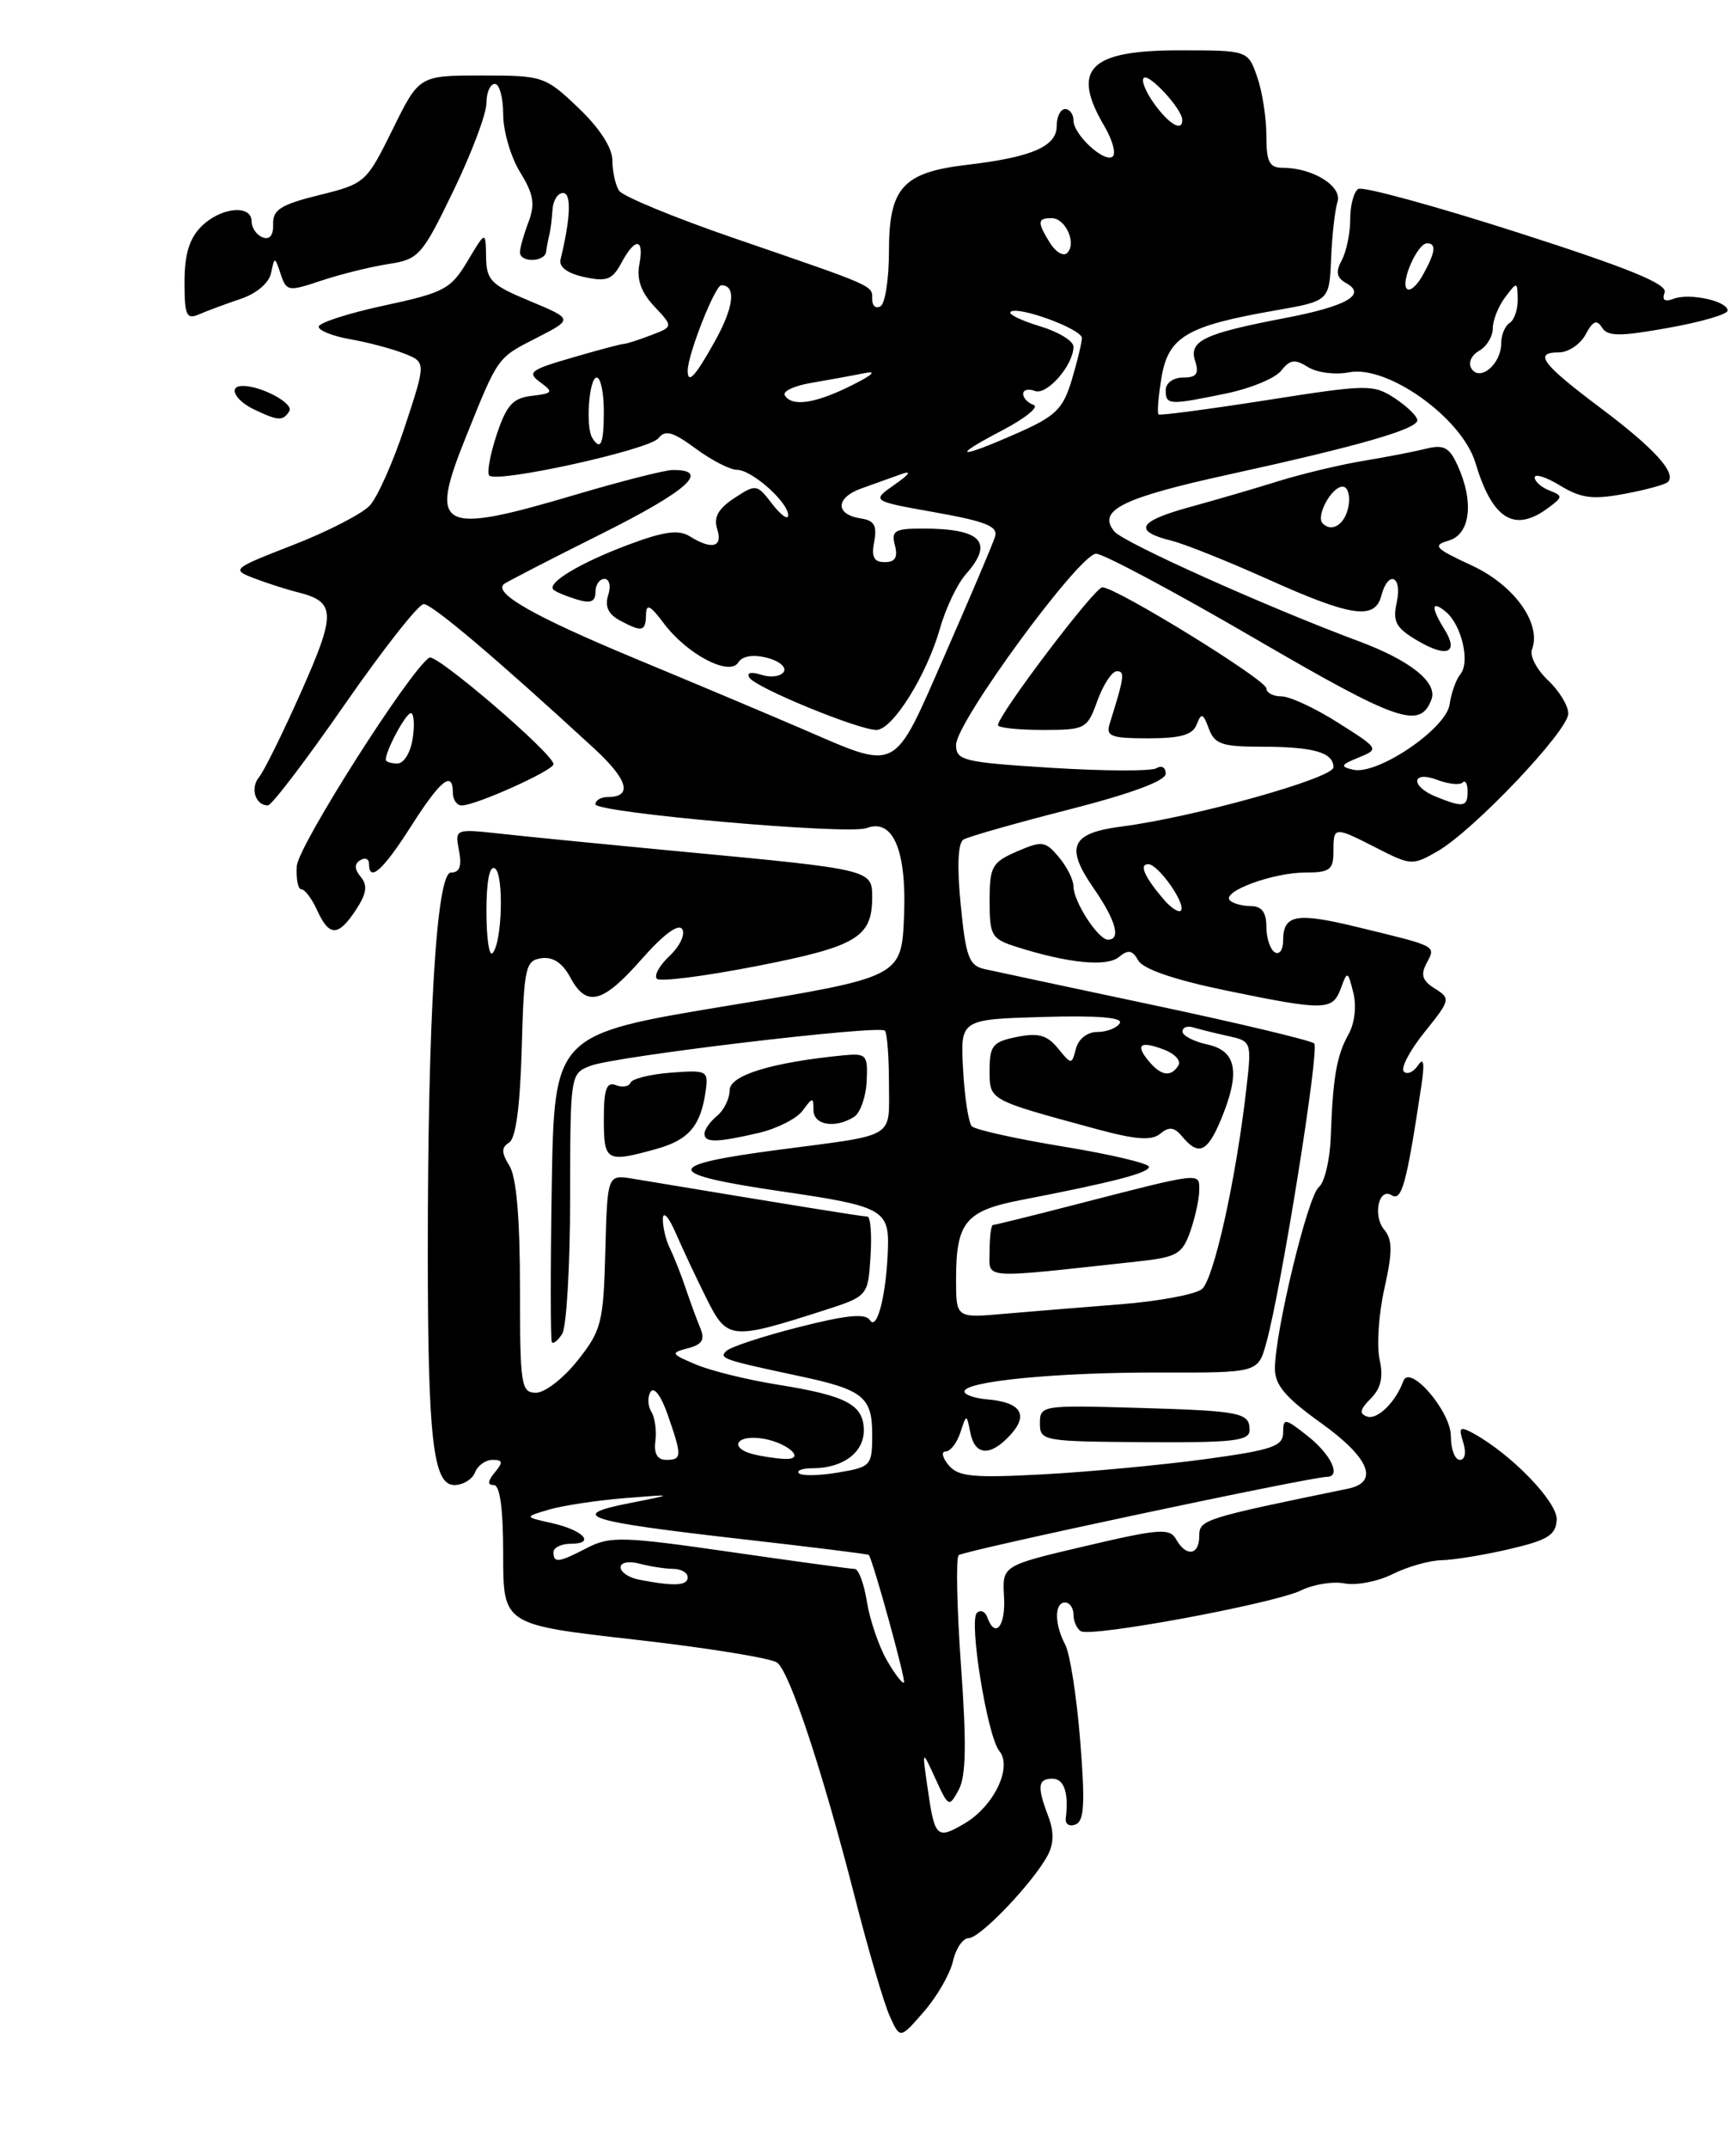 <?xml version="1.0" encoding="UTF-8" standalone="no"?>
<!DOCTYPE svg PUBLIC "-//W3C//DTD SVG 1.1//EN" "http://www.w3.org/Graphics/SVG/1.1/DTD/svg11.dtd" >
<svg xmlns="http://www.w3.org/2000/svg" xmlns:xlink="http://www.w3.org/1999/xlink" version="1.1" viewBox="0 0 207 256">
 <g >
 <path fill="currentColor"
d=" M 113.63 233.75 C 113.97 232.24 114.82 231.00 115.51 231.00 C 116.88 231.00 123.17 224.41 124.92 221.15 C 125.66 219.77 125.69 218.30 125.00 216.50 C 123.64 212.92 123.74 212.00 125.50 212.00 C 126.89 212.00 127.46 213.73 127.08 216.73 C 126.99 217.41 127.51 217.74 128.24 217.46 C 129.29 217.06 129.40 214.95 128.80 207.44 C 128.38 202.21 127.58 197.08 127.02 196.03 C 125.72 193.60 125.71 191.00 127.00 191.00 C 127.55 191.00 128.00 191.65 128.00 192.44 C 128.00 193.23 128.39 194.13 128.88 194.42 C 130.10 195.18 151.92 191.13 155.16 189.55 C 156.62 188.83 158.96 188.46 160.35 188.73 C 161.74 188.99 164.32 188.49 166.09 187.60 C 167.86 186.72 170.48 185.98 171.90 185.96 C 173.33 185.93 176.97 185.34 180.00 184.63 C 184.55 183.57 185.52 182.97 185.62 181.14 C 185.73 179.02 180.20 173.31 175.66 170.83 C 174.07 169.97 173.90 170.12 174.47 171.91 C 174.86 173.14 174.69 174.00 174.07 174.00 C 173.48 174.00 173.00 172.73 173.00 171.17 C 173.00 168.21 168.08 162.51 167.33 164.61 C 166.43 167.10 164.25 169.25 163.03 168.84 C 162.05 168.52 162.15 167.99 163.44 166.70 C 164.67 165.47 164.97 164.14 164.50 162.01 C 164.14 160.37 164.40 156.57 165.08 153.55 C 166.06 149.17 166.05 147.76 165.04 146.55 C 163.67 144.89 164.40 141.51 165.92 142.45 C 167.15 143.21 167.70 141.21 169.47 129.50 C 169.89 126.72 169.78 125.95 169.09 126.97 C 168.55 127.78 167.78 128.12 167.39 127.72 C 166.99 127.32 168.10 125.21 169.86 123.02 C 172.95 119.19 172.99 119.01 171.10 117.83 C 169.59 116.89 169.37 116.19 170.11 114.79 C 171.23 112.70 171.45 112.82 161.78 110.48 C 154.54 108.72 153.00 109.01 153.00 112.12 C 153.00 113.22 152.55 113.84 152.00 113.50 C 151.45 113.16 151.00 111.78 151.00 110.44 C 151.00 108.74 150.44 108.00 149.17 108.00 C 148.16 108.00 147.03 107.69 146.65 107.32 C 145.61 106.28 151.78 104.00 155.61 104.00 C 158.56 104.00 159.00 103.67 159.00 101.50 C 159.00 98.47 159.04 98.47 164.22 101.11 C 168.23 103.16 168.45 103.17 171.43 101.45 C 175.73 98.97 187.00 87.10 187.00 85.05 C 187.00 84.11 185.91 82.32 184.57 81.07 C 183.24 79.81 182.38 78.17 182.67 77.42 C 183.85 74.34 180.57 69.75 175.50 67.40 C 171.08 65.36 170.76 65.01 172.75 64.43 C 175.33 63.67 175.79 59.82 173.80 55.47 C 172.82 53.31 172.15 52.96 170.05 53.48 C 168.65 53.83 165.25 54.49 162.50 54.94 C 159.75 55.40 155.25 56.48 152.50 57.33 C 149.75 58.19 144.90 59.61 141.71 60.48 C 135.67 62.15 135.09 63.31 139.74 64.46 C 141.26 64.84 146.44 66.91 151.25 69.07 C 161.15 73.52 163.95 73.92 164.71 71.00 C 165.52 67.91 167.24 68.63 166.55 71.77 C 166.04 74.11 166.42 74.82 169.04 76.37 C 172.57 78.45 174.00 77.82 172.21 74.97 C 170.60 72.38 170.68 71.49 172.40 72.92 C 174.28 74.48 175.32 78.91 174.14 80.35 C 173.62 80.98 173.04 82.61 172.85 83.96 C 172.44 86.87 164.21 92.43 161.34 91.74 C 159.76 91.37 159.86 91.16 162.00 90.29 C 164.48 89.28 164.46 89.24 159.55 86.14 C 156.83 84.41 153.80 83.00 152.80 83.00 C 151.81 83.00 151.00 82.57 151.00 82.05 C 151.00 81.03 133.09 70.00 131.44 70.00 C 130.52 70.00 119.00 85.22 119.00 86.43 C 119.00 86.74 121.38 87.00 124.30 87.00 C 129.45 87.00 129.63 86.90 130.86 83.50 C 131.56 81.58 132.60 80.00 133.18 80.00 C 134.16 80.00 134.06 80.71 132.32 86.25 C 131.84 87.76 132.47 88.00 136.91 88.00 C 140.79 88.00 142.22 87.59 142.70 86.34 C 143.25 84.92 143.45 84.99 144.14 86.84 C 144.82 88.69 145.71 89.00 150.39 89.00 C 156.62 89.00 159.00 89.68 159.00 91.45 C 159.00 92.75 142.29 97.42 133.69 98.52 C 127.72 99.29 126.98 100.92 130.38 105.83 C 133.05 109.68 133.70 112.00 132.12 112.00 C 130.94 112.00 128.00 107.45 128.00 105.65 C 128.00 104.86 127.21 103.29 126.25 102.15 C 124.64 100.24 124.25 100.19 121.25 101.49 C 118.28 102.78 118.00 103.29 118.00 107.37 C 118.00 111.54 118.22 111.91 121.25 112.87 C 127.41 114.82 131.98 115.26 133.43 114.06 C 134.53 113.15 135.03 113.24 135.73 114.48 C 136.30 115.50 140.03 116.78 146.06 118.03 C 158.00 120.49 158.89 120.47 159.88 117.81 C 160.66 115.68 160.71 115.70 161.37 118.33 C 161.77 119.91 161.53 121.97 160.80 123.27 C 159.38 125.81 158.93 128.41 158.68 135.50 C 158.58 138.25 157.94 140.95 157.25 141.50 C 155.95 142.54 152.06 158.60 152.02 163.08 C 152.00 165.06 153.25 166.55 157.48 169.58 C 163.28 173.73 164.50 176.65 160.75 177.43 C 143.44 180.99 143.00 181.13 143.00 183.07 C 143.00 185.38 141.44 185.61 140.24 183.47 C 139.48 182.11 138.24 182.20 129.44 184.27 C 119.50 186.60 119.50 186.60 119.72 190.30 C 119.93 193.83 118.66 195.39 117.72 192.75 C 117.47 192.06 116.92 191.83 116.49 192.23 C 115.49 193.17 117.73 206.97 119.16 208.70 C 120.75 210.61 118.53 215.26 115.03 217.33 C 111.69 219.29 111.45 219.06 110.59 213.00 C 109.94 208.50 109.94 208.50 111.54 212.00 C 113.10 215.41 113.17 215.44 114.32 213.32 C 115.19 211.71 115.26 207.84 114.59 198.56 C 114.10 191.64 113.97 185.70 114.31 185.36 C 114.83 184.84 156.06 176.07 158.25 176.02 C 159.95 175.98 158.70 173.35 155.94 171.17 C 153.21 169.01 153.00 168.98 153.00 170.74 C 153.00 172.38 151.72 172.82 143.75 173.91 C 138.66 174.60 129.99 175.42 124.48 175.72 C 115.99 176.18 114.26 176.01 113.11 174.63 C 112.36 173.73 112.21 173.00 112.76 173.00 C 113.31 173.00 114.10 171.99 114.51 170.75 C 115.25 168.50 115.25 168.50 115.70 170.75 C 116.25 173.54 118.12 173.63 120.52 170.98 C 122.68 168.59 121.69 167.12 117.71 166.79 C 116.22 166.66 115.00 166.24 115.00 165.85 C 115.00 164.63 126.02 163.56 138.25 163.59 C 150.01 163.62 150.01 163.62 150.99 160.07 C 152.80 153.52 157.36 125.03 156.71 124.37 C 156.35 124.02 147.83 121.98 137.78 119.85 C 127.73 117.72 118.55 115.76 117.38 115.50 C 115.55 115.09 115.16 114.05 114.56 107.87 C 114.10 103.28 114.22 100.48 114.88 100.07 C 115.45 99.72 121.11 98.11 127.46 96.49 C 134.92 94.58 139.00 93.07 139.00 92.21 C 139.00 91.48 138.51 91.18 137.91 91.56 C 137.31 91.93 131.69 91.91 125.41 91.52 C 114.86 90.86 114.00 90.65 114.00 88.78 C 114.00 86.07 128.71 66.00 130.70 66.00 C 131.57 66.00 140.09 70.55 149.64 76.11 C 166.72 86.05 169.31 86.95 170.68 83.39 C 171.46 81.35 168.20 78.73 162.00 76.42 C 151.14 72.38 133.98 64.68 132.88 63.35 C 130.79 60.84 133.78 59.35 146.50 56.56 C 162.03 53.16 169.00 51.15 169.00 50.09 C 169.00 49.62 167.79 48.44 166.32 47.47 C 163.75 45.79 163.09 45.80 151.07 47.69 C 144.16 48.77 138.34 49.54 138.15 49.40 C 137.96 49.25 138.12 47.26 138.50 44.97 C 139.32 40.13 141.52 38.84 152.07 37.00 C 158.50 35.88 158.50 35.88 158.72 30.84 C 158.83 28.06 159.18 25.02 159.48 24.06 C 160.07 22.20 156.54 20.00 152.95 20.00 C 151.35 20.00 151.00 19.30 151.00 16.15 C 151.00 14.03 150.51 10.88 149.90 9.15 C 148.80 6.00 148.80 6.00 140.60 6.00 C 129.87 6.00 127.67 8.24 131.70 15.06 C 132.63 16.65 133.08 18.25 132.70 18.63 C 131.80 19.54 128.00 16.08 128.00 14.35 C 128.00 13.61 127.55 13.00 127.00 13.00 C 126.45 13.00 126.00 13.91 126.00 15.02 C 126.00 17.46 123.03 18.74 115.28 19.65 C 107.65 20.55 106.00 22.38 106.00 29.94 C 106.00 33.21 105.55 36.16 105.00 36.50 C 104.45 36.84 104.00 36.46 104.00 35.67 C 104.00 33.99 104.54 34.23 87.54 28.39 C 80.41 25.94 74.23 23.39 73.81 22.72 C 73.38 22.05 73.02 20.42 73.02 19.10 C 73.01 17.60 71.47 15.24 68.96 12.85 C 65.01 9.09 64.74 9.00 57.45 9.00 C 49.98 9.00 49.98 9.00 46.81 15.44 C 43.69 21.76 43.54 21.90 38.07 23.25 C 33.49 24.38 32.51 25.00 32.57 26.71 C 32.61 28.04 32.16 28.62 31.32 28.29 C 30.59 28.01 30.00 27.16 30.00 26.39 C 30.00 24.33 26.30 24.70 24.00 27.00 C 22.58 28.42 22.00 30.33 22.00 33.61 C 22.00 37.62 22.23 38.12 23.75 37.46 C 24.71 37.04 26.94 36.22 28.71 35.62 C 30.61 34.98 32.09 33.71 32.33 32.52 C 32.73 30.56 32.77 30.57 33.47 32.67 C 34.16 34.74 34.37 34.77 38.34 33.44 C 40.63 32.68 44.22 31.79 46.31 31.47 C 49.94 30.91 50.32 30.49 54.06 22.75 C 56.23 18.27 58.00 13.57 58.00 12.30 C 58.00 11.04 58.45 10.00 59.00 10.00 C 59.55 10.00 60.00 11.63 60.00 13.63 C 60.00 15.63 60.91 18.73 62.02 20.53 C 63.63 23.14 63.83 24.32 63.02 26.46 C 62.46 27.93 62.00 29.55 62.00 30.07 C 62.00 31.33 64.97 31.26 65.12 30.00 C 65.19 29.45 65.36 28.55 65.50 28.00 C 65.64 27.45 65.81 26.10 65.88 25.00 C 65.94 23.90 66.51 23.00 67.13 23.00 C 68.15 23.00 68.05 25.96 66.84 30.92 C 66.62 31.82 67.65 32.58 69.66 33.02 C 72.33 33.60 73.01 33.35 74.08 31.36 C 75.74 28.25 76.85 28.35 76.23 31.55 C 75.90 33.31 76.46 34.86 78.02 36.52 C 80.29 38.94 80.29 38.94 77.58 39.97 C 76.09 40.54 74.63 41.00 74.34 41.00 C 74.05 41.00 71.29 41.73 68.22 42.63 C 63.23 44.07 62.82 44.39 64.40 45.55 C 66.03 46.74 65.94 46.88 63.42 47.18 C 61.15 47.44 60.40 48.28 59.22 51.81 C 58.44 54.18 58.04 56.37 58.34 56.68 C 59.28 57.61 77.44 53.61 78.51 52.23 C 79.31 51.20 80.23 51.46 82.96 53.47 C 84.84 54.86 87.06 56.00 87.88 56.00 C 89.65 56.00 94.01 59.88 93.98 61.42 C 93.97 62.02 93.11 61.40 92.08 60.07 C 90.26 57.69 90.15 57.67 87.56 59.37 C 85.64 60.63 85.07 61.65 85.52 63.06 C 86.21 65.23 84.89 65.57 82.24 63.92 C 80.92 63.10 79.16 63.34 74.94 64.92 C 69.17 67.08 65.14 69.50 66.00 70.29 C 66.28 70.55 67.51 71.06 68.75 71.44 C 70.42 71.96 71.00 71.73 71.00 70.57 C 71.00 69.71 71.48 69.00 72.07 69.00 C 72.67 69.00 72.87 69.85 72.52 70.94 C 72.10 72.27 72.53 73.21 73.89 73.94 C 76.58 75.38 76.99 75.29 77.03 73.25 C 77.06 71.90 77.54 72.14 79.14 74.28 C 81.89 77.97 86.98 80.65 88.03 78.96 C 88.50 78.19 89.77 77.98 91.43 78.39 C 92.89 78.76 93.80 79.51 93.46 80.07 C 93.11 80.63 91.91 80.79 90.79 80.43 C 89.54 80.04 88.99 80.17 89.37 80.78 C 90.09 81.96 102.36 87.00 104.50 87.00 C 106.42 87.00 110.48 80.52 112.08 74.91 C 112.77 72.48 114.16 69.57 115.17 68.44 C 118.56 64.61 117.03 63.00 110.01 63.00 C 106.68 63.00 106.25 63.26 106.71 65.00 C 107.08 66.43 106.74 67.00 105.50 67.00 C 104.20 67.00 103.88 66.39 104.24 64.55 C 104.60 62.66 104.24 62.03 102.68 61.80 C 99.57 61.34 99.59 59.34 102.70 58.22 C 104.24 57.66 106.40 56.89 107.50 56.50 C 108.75 56.05 108.45 56.53 106.69 57.75 C 103.89 59.71 103.89 59.71 111.51 61.07 C 117.54 62.14 119.03 62.74 118.65 63.96 C 118.39 64.81 115.71 71.12 112.69 78.00 C 106.39 92.34 107.28 91.88 95.50 86.81 C 91.65 85.15 82.67 81.37 75.54 78.41 C 63.75 73.50 58.88 70.74 60.06 69.64 C 60.30 69.41 65.58 66.69 71.79 63.59 C 82.03 58.47 84.80 55.97 80.19 56.02 C 79.26 56.03 74.00 57.37 68.50 59.00 C 52.40 63.77 51.12 63.11 55.49 52.24 C 59.43 42.44 59.25 42.69 63.99 40.27 C 68.35 38.04 68.35 38.04 63.18 35.88 C 58.53 33.95 58.00 33.41 57.96 30.62 C 57.91 27.50 57.91 27.50 55.75 31.12 C 53.76 34.46 52.97 34.88 45.79 36.42 C 41.51 37.34 38.00 38.48 38.00 38.94 C 38.00 39.40 39.69 40.07 41.75 40.43 C 43.81 40.79 46.69 41.55 48.15 42.12 C 50.81 43.16 50.81 43.16 48.28 50.83 C 46.89 55.05 45.00 59.30 44.07 60.28 C 43.14 61.26 39.03 63.37 34.94 64.96 C 27.69 67.78 27.57 67.88 30.29 68.92 C 31.83 69.51 34.17 70.26 35.50 70.59 C 40.05 71.73 40.09 73.06 35.91 82.46 C 33.73 87.36 31.47 91.94 30.88 92.64 C 29.81 93.94 30.45 96.00 31.94 96.00 C 32.39 96.00 36.50 90.60 41.08 84.00 C 45.66 77.40 49.91 72.00 50.52 72.00 C 51.52 72.00 59.13 78.43 70.78 89.15 C 74.90 92.93 75.49 95.00 72.44 95.00 C 71.65 95.00 71.00 95.39 71.00 95.86 C 71.00 96.87 101.18 99.53 103.33 98.70 C 106.47 97.50 108.11 101.32 107.80 109.11 C 107.50 116.45 107.50 116.45 86.79 119.87 C 66.09 123.29 66.09 123.29 65.79 141.39 C 65.63 151.35 65.64 159.71 65.80 159.97 C 65.97 160.23 66.53 159.78 67.04 158.97 C 67.55 158.16 67.98 150.85 67.98 142.73 C 68.00 127.97 68.00 127.95 70.45 127.02 C 73.43 125.89 104.81 122.15 105.51 122.84 C 105.78 123.11 106.00 125.95 106.00 129.15 C 106.00 135.80 107.04 135.18 92.93 137.03 C 78.82 138.88 78.92 139.92 93.44 142.04 C 105.14 143.74 106.02 144.22 105.88 148.73 C 105.71 154.21 104.59 158.71 103.73 157.35 C 103.20 156.51 100.94 156.73 95.25 158.18 C 90.99 159.26 87.10 160.54 86.61 161.02 C 85.70 161.90 86.19 162.07 95.38 164.03 C 102.90 165.63 104.00 166.51 104.00 170.95 C 104.00 174.70 103.87 174.85 99.93 175.51 C 97.70 175.89 95.60 175.93 95.27 175.60 C 94.94 175.27 95.67 175.00 96.90 175.00 C 100.48 175.00 103.00 173.14 103.00 170.50 C 103.00 167.44 100.96 166.35 92.76 165.04 C 89.16 164.47 84.77 163.39 83.00 162.64 C 79.99 161.37 79.92 161.25 82.02 160.70 C 83.72 160.26 84.08 159.68 83.51 158.31 C 83.09 157.31 82.30 155.15 81.74 153.50 C 81.19 151.85 80.34 149.72 79.87 148.76 C 79.39 147.81 79.02 146.23 79.04 145.26 C 79.06 144.29 79.76 145.07 80.59 147.00 C 81.43 148.93 83.08 152.44 84.27 154.82 C 86.70 159.68 87.17 159.73 98.08 156.24 C 103.50 154.50 103.50 154.50 103.80 149.75 C 103.97 147.14 103.80 145.00 103.42 145.00 C 102.84 145.00 94.89 143.72 75.46 140.49 C 72.42 139.99 72.42 139.99 72.18 149.14 C 71.95 157.66 71.72 158.57 68.88 162.15 C 67.20 164.27 64.97 166.00 63.92 166.00 C 62.13 166.00 62.00 165.15 62.00 153.49 C 62.00 145.22 61.58 140.29 60.75 138.96 C 59.77 137.38 59.77 136.77 60.71 136.18 C 61.51 135.69 62.02 131.80 62.21 124.96 C 62.48 115.27 62.65 114.48 64.56 114.21 C 65.92 114.01 67.07 114.77 67.98 116.46 C 69.93 120.11 71.84 119.63 76.52 114.31 C 79.12 111.36 80.91 110.04 81.35 110.75 C 81.73 111.37 81.05 112.80 79.84 113.93 C 78.64 115.06 77.95 116.29 78.33 116.66 C 78.70 117.04 84.07 116.35 90.26 115.14 C 102.17 112.81 104.00 111.72 104.00 106.92 C 104.00 103.66 103.88 103.63 81.50 101.52 C 72.70 100.69 62.96 99.73 59.87 99.39 C 54.23 98.77 54.23 98.77 54.73 101.38 C 55.09 103.24 54.81 104.00 53.77 104.00 C 52.05 104.00 51.00 121.31 51.01 149.50 C 51.02 171.53 51.65 177.00 54.17 177.00 C 55.21 177.00 56.32 176.32 56.64 175.50 C 56.95 174.68 57.90 174.00 58.73 174.00 C 59.96 174.00 60.01 174.28 59.00 175.50 C 58.14 176.54 58.10 177.00 58.88 177.00 C 59.62 177.00 60.00 179.84 60.00 185.33 C 60.00 193.65 60.00 193.65 75.75 195.43 C 84.41 196.41 92.04 197.65 92.69 198.18 C 94.21 199.41 98.11 211.21 101.91 226.05 C 103.53 232.41 105.42 238.83 106.10 240.32 C 107.33 243.03 107.33 243.03 110.17 239.76 C 111.73 237.97 113.29 235.26 113.63 233.75 Z  M 149.00 170.46 C 149.00 168.35 148.02 168.16 135.25 167.79 C 124.27 167.48 124.00 167.52 124.00 169.64 C 124.00 171.75 124.36 171.81 136.50 171.89 C 147.05 171.96 149.00 171.74 149.00 170.46 Z  M 78.24 136.95 C 82.14 135.87 83.56 134.20 84.15 130.00 C 84.48 127.61 84.30 127.52 80.00 127.85 C 77.53 128.04 75.36 128.58 75.19 129.04 C 75.01 129.51 74.22 129.64 73.44 129.34 C 72.32 128.91 72.00 129.80 72.00 133.39 C 72.00 138.44 72.29 138.60 78.24 136.95 Z  M 90.47 135.03 C 92.66 134.52 95.02 133.32 95.72 132.36 C 96.90 130.75 97.00 130.75 97.00 132.31 C 97.00 134.11 99.59 134.54 101.84 133.12 C 102.57 132.66 103.25 130.75 103.34 128.89 C 103.49 125.70 103.33 125.52 100.50 125.79 C 92.00 126.63 87.00 128.16 87.00 129.95 C 87.00 130.94 86.33 132.32 85.50 133.00 C 84.67 133.68 84.00 134.64 84.00 135.12 C 84.00 136.22 85.43 136.20 90.47 135.03 Z  M 42.45 108.43 C 43.71 106.51 43.86 105.53 43.02 104.52 C 42.25 103.60 42.23 102.98 42.95 102.53 C 43.53 102.17 44.00 102.36 44.00 102.94 C 44.00 105.22 45.65 103.76 49.00 98.50 C 52.54 92.94 54.00 91.78 54.00 94.50 C 54.00 95.33 54.48 96.00 55.06 96.00 C 56.73 96.00 66.00 91.83 66.00 91.08 C 66.00 89.86 52.02 77.87 51.20 78.38 C 48.93 79.78 35.56 100.79 35.39 103.22 C 35.29 104.75 35.53 106.00 35.94 106.00 C 36.35 106.00 37.19 107.12 37.82 108.50 C 39.26 111.67 40.34 111.65 42.45 108.43 Z  M 184.56 60.57 C 186.37 59.24 186.38 59.10 184.75 58.46 C 183.79 58.09 183.00 57.39 183.00 56.91 C 183.00 56.42 184.37 56.86 186.04 57.88 C 188.53 59.39 189.92 59.57 193.71 58.86 C 196.25 58.39 198.58 57.75 198.88 57.45 C 199.94 56.39 197.27 53.45 190.92 48.68 C 183.85 43.38 182.81 42.00 185.88 42.00 C 187.01 42.00 188.44 41.04 189.07 39.86 C 189.94 38.24 190.41 38.05 191.02 39.04 C 191.69 40.11 193.11 40.12 198.92 39.08 C 202.81 38.39 206.00 37.46 206.00 37.02 C 206.00 35.88 201.46 34.89 199.57 35.61 C 198.49 36.02 198.14 35.78 198.49 34.86 C 198.87 33.86 194.24 31.97 180.97 27.71 C 171.05 24.53 162.49 22.19 161.96 22.52 C 161.43 22.85 161.00 24.47 161.00 26.12 C 161.00 27.78 160.55 29.98 159.99 31.01 C 159.23 32.43 159.37 33.11 160.56 33.77 C 162.99 35.13 160.52 36.52 153.11 37.93 C 143.57 39.76 141.75 40.63 142.50 43.00 C 143.00 44.56 142.68 45.00 141.07 45.00 C 139.90 45.00 139.00 45.65 139.00 46.50 C 139.00 48.29 139.38 48.31 146.20 46.90 C 149.12 46.30 152.07 45.08 152.77 44.18 C 153.82 42.85 154.40 42.77 155.98 43.76 C 157.05 44.42 159.23 44.70 160.83 44.38 C 165.43 43.46 174.33 49.82 175.93 55.17 C 177.95 61.89 180.55 63.52 184.56 60.57 Z  M 30.25 48.78 C 27.99 47.69 27.19 46.00 28.93 46.00 C 31.19 46.00 35.06 48.09 34.50 49.00 C 33.75 50.21 33.16 50.18 30.25 48.78 Z  M 105.73 197.85 C 104.78 196.19 103.72 193.07 103.37 190.92 C 103.03 188.76 102.37 187.00 101.92 187.00 C 101.47 187.00 94.78 186.09 87.05 184.97 C 74.30 183.13 72.74 183.09 70.05 184.47 C 66.58 186.27 66.00 186.34 66.00 185.00 C 66.00 184.45 66.93 184.00 68.06 184.00 C 71.07 184.00 69.57 182.38 65.77 181.53 C 62.50 180.80 62.50 180.80 65.49 179.92 C 67.13 179.44 71.18 178.83 74.49 178.56 C 80.50 178.08 80.50 178.08 75.00 179.17 C 67.59 180.63 69.78 181.32 88.49 183.45 C 96.74 184.39 103.54 185.23 103.60 185.33 C 104.15 186.16 108.04 200.29 107.79 200.54 C 107.61 200.72 106.68 199.51 105.73 197.85 Z  M 76.25 188.29 C 75.01 188.06 74.00 187.39 74.00 186.81 C 74.00 186.22 74.97 186.03 76.25 186.37 C 77.49 186.70 79.29 186.98 80.25 186.99 C 81.21 186.99 82.00 187.45 82.00 188.00 C 82.00 189.01 80.39 189.09 76.25 188.29 Z  M 78.15 171.75 C 78.31 170.51 78.09 168.94 77.66 168.25 C 77.23 167.56 77.19 166.49 77.58 165.88 C 77.98 165.23 78.85 166.40 79.62 168.63 C 81.34 173.57 81.33 174.00 79.43 174.00 C 78.38 174.00 77.95 173.25 78.15 171.75 Z  M 89.75 173.31 C 87.05 172.61 87.68 171.10 90.54 171.41 C 93.69 171.74 96.42 174.06 93.45 173.88 C 92.38 173.82 90.71 173.56 89.75 173.31 Z  M 114.00 152.48 C 114.00 145.68 115.12 144.31 121.75 143.03 C 132.75 140.90 137.00 139.80 137.00 139.07 C 137.00 138.67 132.41 137.58 126.79 136.66 C 121.18 135.74 116.27 134.65 115.88 134.24 C 115.49 133.83 115.02 130.80 114.84 127.50 C 114.50 121.50 114.50 121.50 124.33 121.21 C 130.93 121.02 133.95 121.27 133.52 121.96 C 133.17 122.53 131.97 123.00 130.85 123.00 C 129.66 123.00 128.60 123.82 128.30 124.97 C 127.78 126.93 127.77 126.93 126.14 124.94 C 124.85 123.36 123.80 123.08 121.25 123.59 C 118.37 124.17 118.00 124.63 118.00 127.55 C 118.00 131.17 117.78 131.05 130.74 134.57 C 135.47 135.85 137.32 135.98 138.36 135.12 C 139.41 134.24 140.03 134.33 140.99 135.49 C 142.90 137.79 143.96 137.33 145.55 133.53 C 147.93 127.85 147.48 125.26 144.00 124.50 C 142.35 124.14 141.00 123.44 141.00 122.95 C 141.00 122.46 141.56 122.24 142.25 122.45 C 142.94 122.66 144.80 123.12 146.38 123.47 C 149.25 124.10 149.26 124.14 148.61 129.80 C 147.38 140.58 144.73 152.50 143.31 153.65 C 142.53 154.28 138.20 155.09 133.69 155.45 C 129.19 155.80 122.91 156.32 119.75 156.59 C 114.00 157.10 114.00 157.10 114.00 152.48 Z  M 135.69 150.35 C 140.36 149.84 140.98 149.48 141.94 146.74 C 142.52 145.07 143.00 142.86 143.00 141.83 C 143.00 139.72 143.38 139.67 128.16 143.59 C 123.02 144.92 118.64 146.00 118.41 146.00 C 118.18 146.00 118.00 147.39 118.00 149.10 C 118.00 152.53 116.55 152.43 135.69 150.35 Z  M 136.98 126.48 C 135.33 124.49 135.95 124.02 138.81 125.11 C 140.09 125.59 140.85 126.44 140.51 126.99 C 139.62 128.42 138.45 128.24 136.98 126.48 Z  M 58.00 108.61 C 58.00 105.02 58.38 103.11 59.01 103.50 C 60.11 104.19 59.88 112.45 58.72 113.61 C 58.32 114.01 58.00 111.76 58.00 108.61 Z  M 138.81 107.26 C 136.46 104.52 135.79 103.00 136.92 103.00 C 138.12 103.00 141.50 107.83 140.80 108.54 C 140.53 108.80 139.64 108.22 138.81 107.26 Z  M 171.25 94.97 C 168.14 93.72 168.28 91.78 171.40 92.96 C 172.72 93.46 174.07 93.60 174.40 93.27 C 174.73 92.94 175.00 93.42 175.00 94.33 C 175.00 96.19 174.50 96.28 171.25 94.97 Z  M 157.72 62.39 C 156.86 61.53 158.78 58.00 160.10 58.00 C 160.67 58.00 161.00 58.98 160.82 60.17 C 160.49 62.40 158.88 63.55 157.72 62.39 Z  M 119.50 51.30 C 122.25 49.86 123.94 48.49 123.25 48.26 C 122.56 48.03 122.00 47.43 122.00 46.95 C 122.00 46.46 122.63 46.30 123.40 46.60 C 124.83 47.15 128.00 43.52 128.00 41.32 C 128.00 40.64 126.20 39.54 123.99 38.88 C 121.79 38.22 120.21 37.45 120.49 37.18 C 121.28 36.39 129.00 39.21 129.00 40.29 C 129.00 40.83 128.46 43.07 127.80 45.28 C 126.75 48.76 125.90 49.60 121.27 51.64 C 114.22 54.76 113.23 54.57 119.50 51.30 Z  M 70.62 52.19 C 69.80 50.87 70.24 45.00 71.15 45.00 C 71.62 45.00 72.00 46.80 72.00 49.00 C 72.00 52.92 71.62 53.81 70.62 52.19 Z  M 93.58 47.12 C 93.28 46.64 94.72 45.97 96.77 45.63 C 98.82 45.28 101.62 44.77 103.00 44.49 C 104.63 44.15 104.11 44.66 101.50 45.96 C 97.18 48.11 94.43 48.51 93.58 47.12 Z  M 82.00 44.18 C 82.00 42.27 85.26 34.00 86.01 34.00 C 87.82 34.00 87.51 36.62 85.23 40.70 C 82.89 44.89 82.00 45.85 82.00 44.18 Z  M 125.22 28.99 C 123.66 26.48 123.68 26.00 125.39 26.00 C 127.06 26.00 128.40 29.00 127.26 30.14 C 126.81 30.59 125.90 30.07 125.22 28.99 Z  M 137.65 12.40 C 136.64 11.00 136.06 9.61 136.38 9.29 C 136.98 8.69 140.91 12.94 140.97 14.25 C 141.03 15.76 139.45 14.87 137.65 12.40 Z  M 46.00 90.55 C 46.00 89.43 48.39 85.00 48.99 85.00 C 49.35 85.00 49.46 86.35 49.21 88.00 C 48.97 89.68 48.16 91.00 47.39 91.00 C 46.62 91.00 46.00 90.80 46.00 90.55 Z  M 175.45 43.92 C 175.04 43.25 175.44 42.34 176.36 41.82 C 177.26 41.31 178.00 40.11 178.00 39.14 C 178.00 38.17 178.66 36.51 179.47 35.44 C 180.90 33.54 180.94 33.55 180.97 35.69 C 180.99 36.90 180.55 38.16 180.00 38.50 C 179.45 38.84 179.00 39.94 179.00 40.94 C 179.00 43.40 176.45 45.54 175.45 43.92 Z  M 167.76 34.43 C 166.97 33.64 169.02 29.00 170.16 29.00 C 171.31 29.00 171.16 30.08 169.66 32.78 C 168.97 34.04 168.11 34.78 167.76 34.43 Z "/>
</g>
</svg>